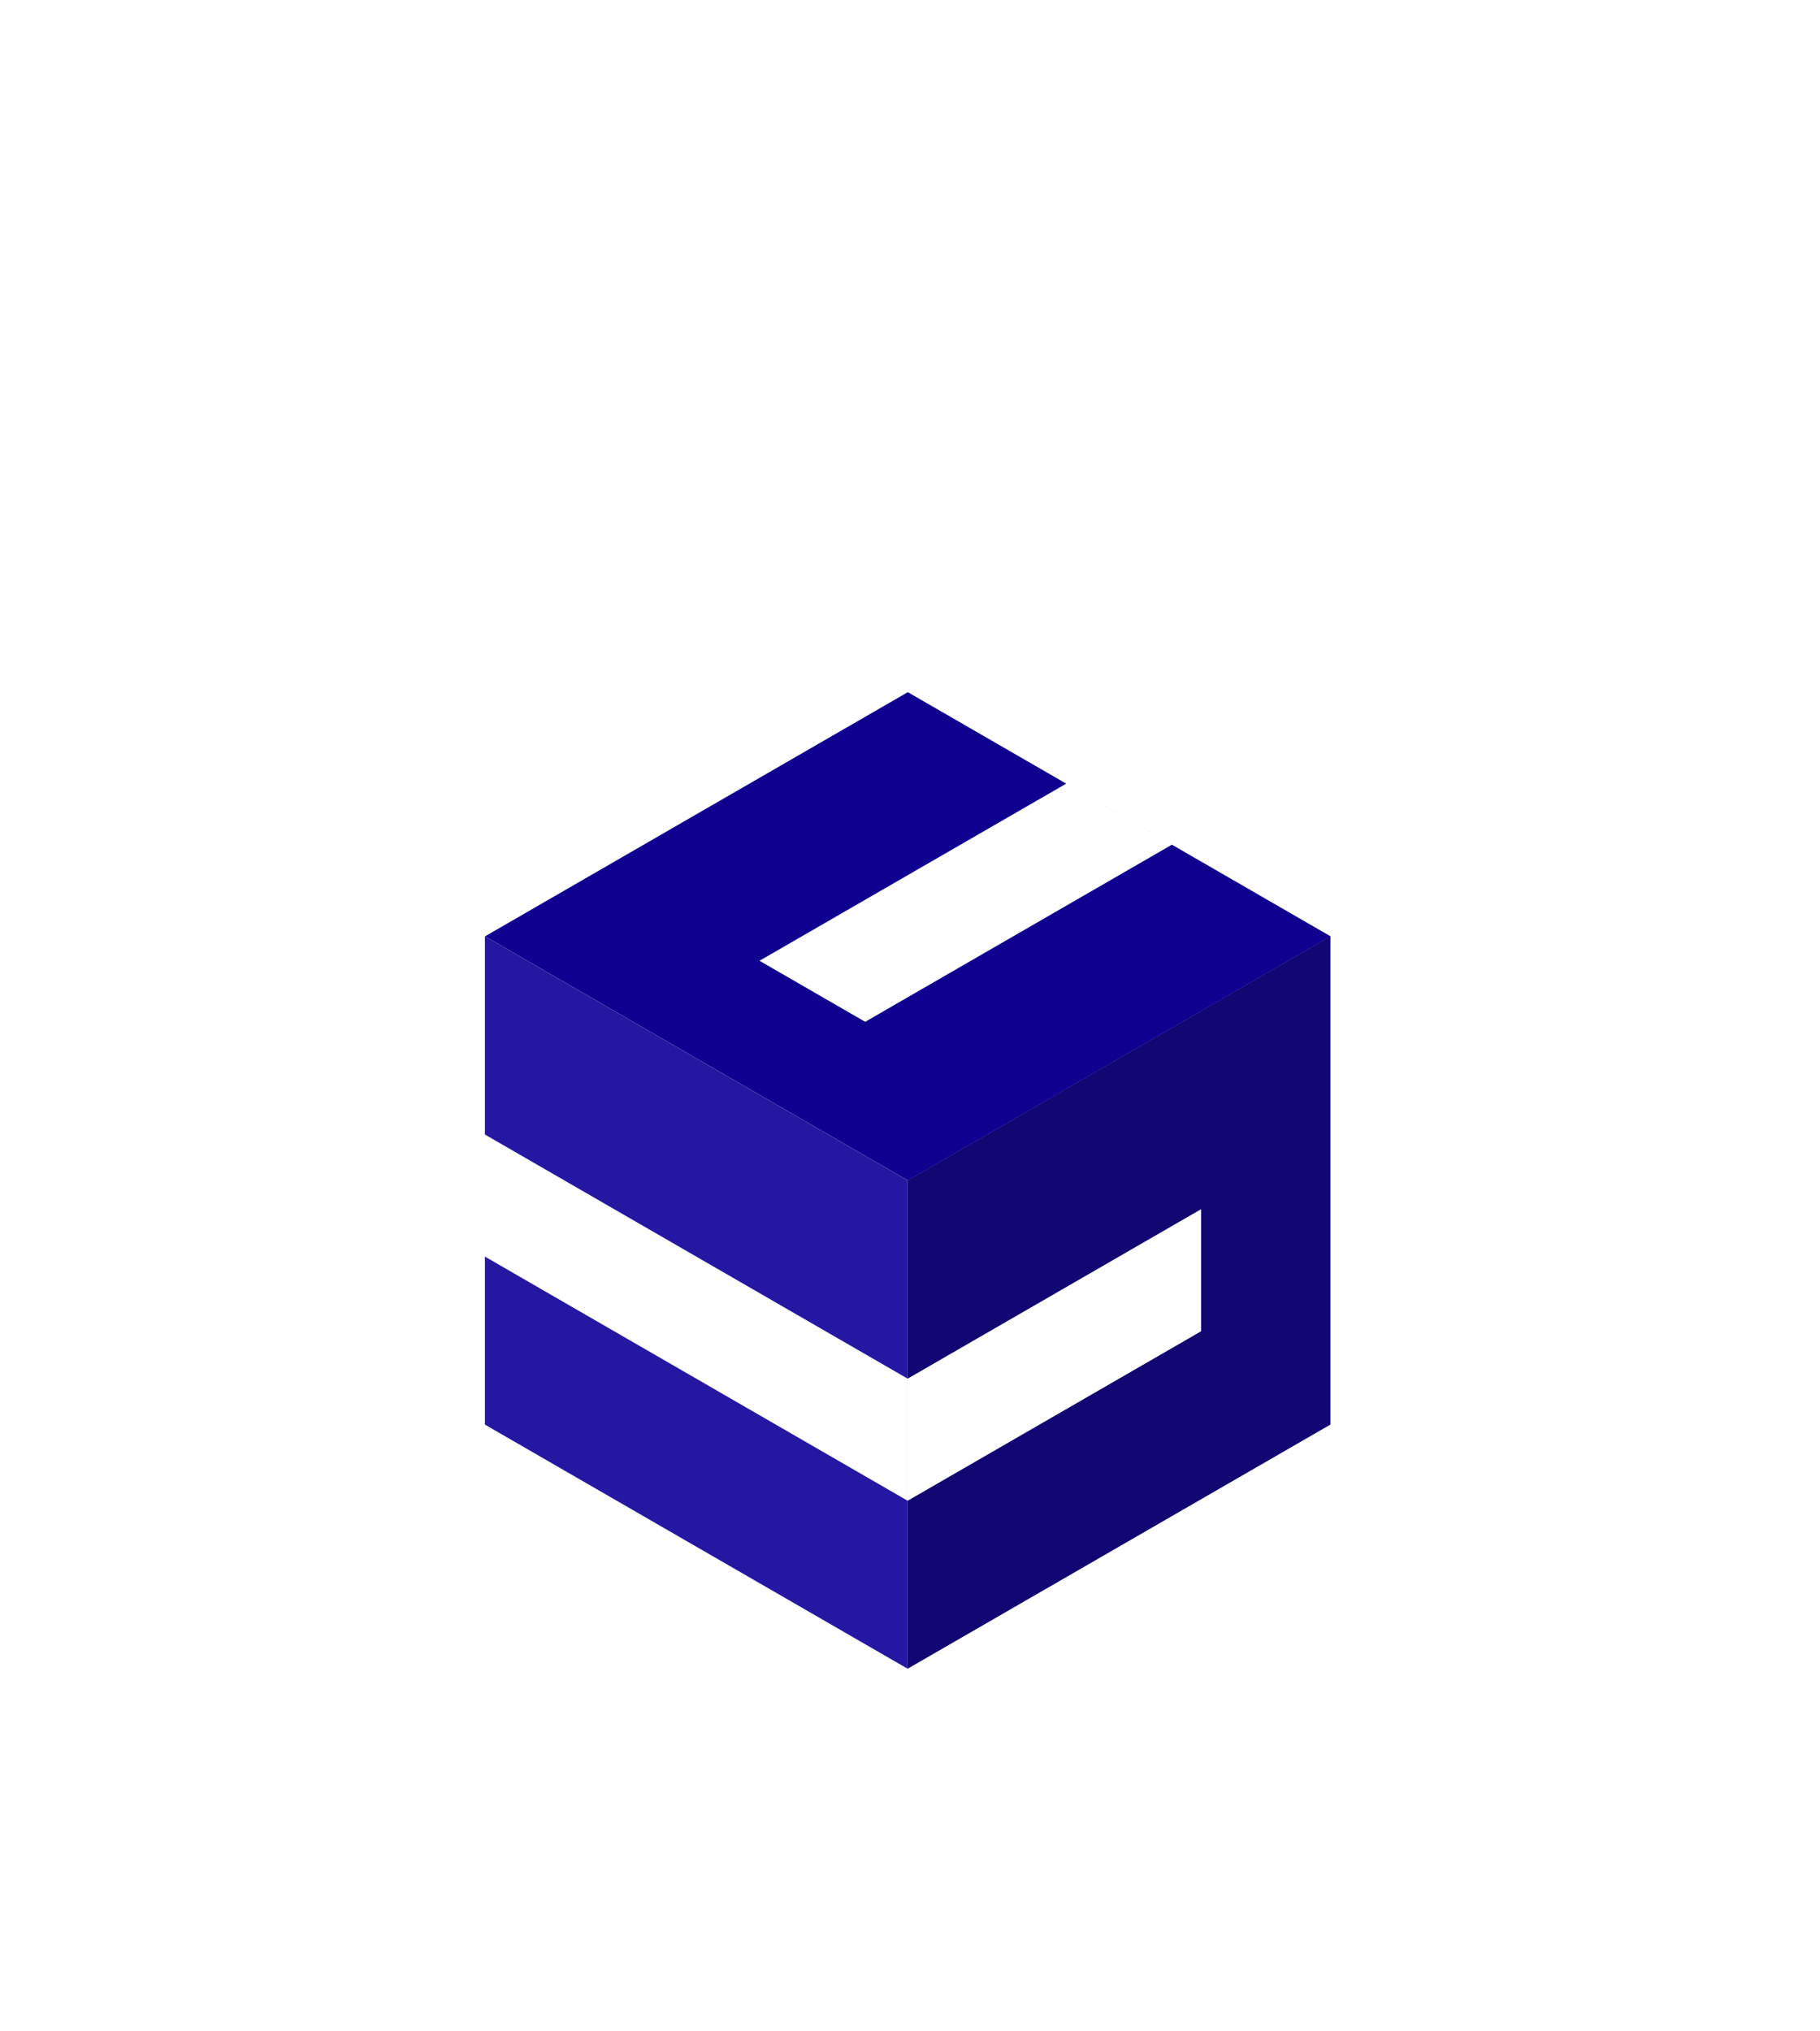 <svg width="173" height="193" viewBox="0 0 173 193" fill="none" xmlns="http://www.w3.org/2000/svg">
<g filter="url(#filter0_ddd_517_3695)">
<path fill-rule="evenodd" clip-rule="evenodd" d="M86.278 58L46.093 34.799L46.093 53.636L86.277 76.836L86.277 88.437L46.093 65.236L46.093 81.201L86.278 104.402L86.278 58Z" fill="#2617A2"/>
<path fill-rule="evenodd" clip-rule="evenodd" d="M126.466 34.794L86.28 57.995L86.28 104.397L126.466 81.196L126.466 34.794ZM114.17 60.731L86.282 76.832L86.282 88.433L114.17 72.332L114.17 60.731Z" fill="#110672"/>
<path fill-rule="evenodd" clip-rule="evenodd" d="M101.348 20.293L86.292 11.601L46.106 34.802L86.292 58.003L126.478 34.802L111.394 26.093L111.395 26.093L101.349 20.293L101.348 20.293ZM101.348 20.293L72.194 37.125L82.241 42.925L111.394 26.093L101.348 20.293Z" fill="#0F0090"/>
</g>
<defs>
<filter id="filter0_ddd_517_3695" x="0.093" y="7.601" width="172.385" height="184.802" filterUnits="userSpaceOnUse" color-interpolation-filters="sRGB">
<feFlood flood-opacity="0" result="BackgroundImageFix"/>
<feColorMatrix in="SourceAlpha" type="matrix" values="0 0 0 0 0 0 0 0 0 0 0 0 0 0 0 0 0 0 127 0" result="hardAlpha"/>
<feOffset dy="2.793"/>
<feGaussianBlur stdDeviation="1.53"/>
<feColorMatrix type="matrix" values="0 0 0 0 0 0 0 0 0 0 0 0 0 0 0 0 0 0 0.028 0"/>
<feBlend mode="normal" in2="BackgroundImageFix" result="effect1_dropShadow_517_3695"/>
<feColorMatrix in="SourceAlpha" type="matrix" values="0 0 0 0 0 0 0 0 0 0 0 0 0 0 0 0 0 0 127 0" result="hardAlpha"/>
<feOffset dy="9.381"/>
<feGaussianBlur stdDeviation="5.137"/>
<feColorMatrix type="matrix" values="0 0 0 0 0 0 0 0 0 0 0 0 0 0 0 0 0 0 0.042 0"/>
<feBlend mode="normal" in2="effect1_dropShadow_517_3695" result="effect2_dropShadow_517_3695"/>
<feColorMatrix in="SourceAlpha" type="matrix" values="0 0 0 0 0 0 0 0 0 0 0 0 0 0 0 0 0 0 127 0" result="hardAlpha"/>
<feOffset dy="42"/>
<feGaussianBlur stdDeviation="23"/>
<feColorMatrix type="matrix" values="0 0 0 0 0 0 0 0 0 0 0 0 0 0 0 0 0 0 0.07 0"/>
<feBlend mode="normal" in2="effect2_dropShadow_517_3695" result="effect3_dropShadow_517_3695"/>
<feBlend mode="normal" in="SourceGraphic" in2="effect3_dropShadow_517_3695" result="shape"/>
</filter>
</defs>
</svg>
